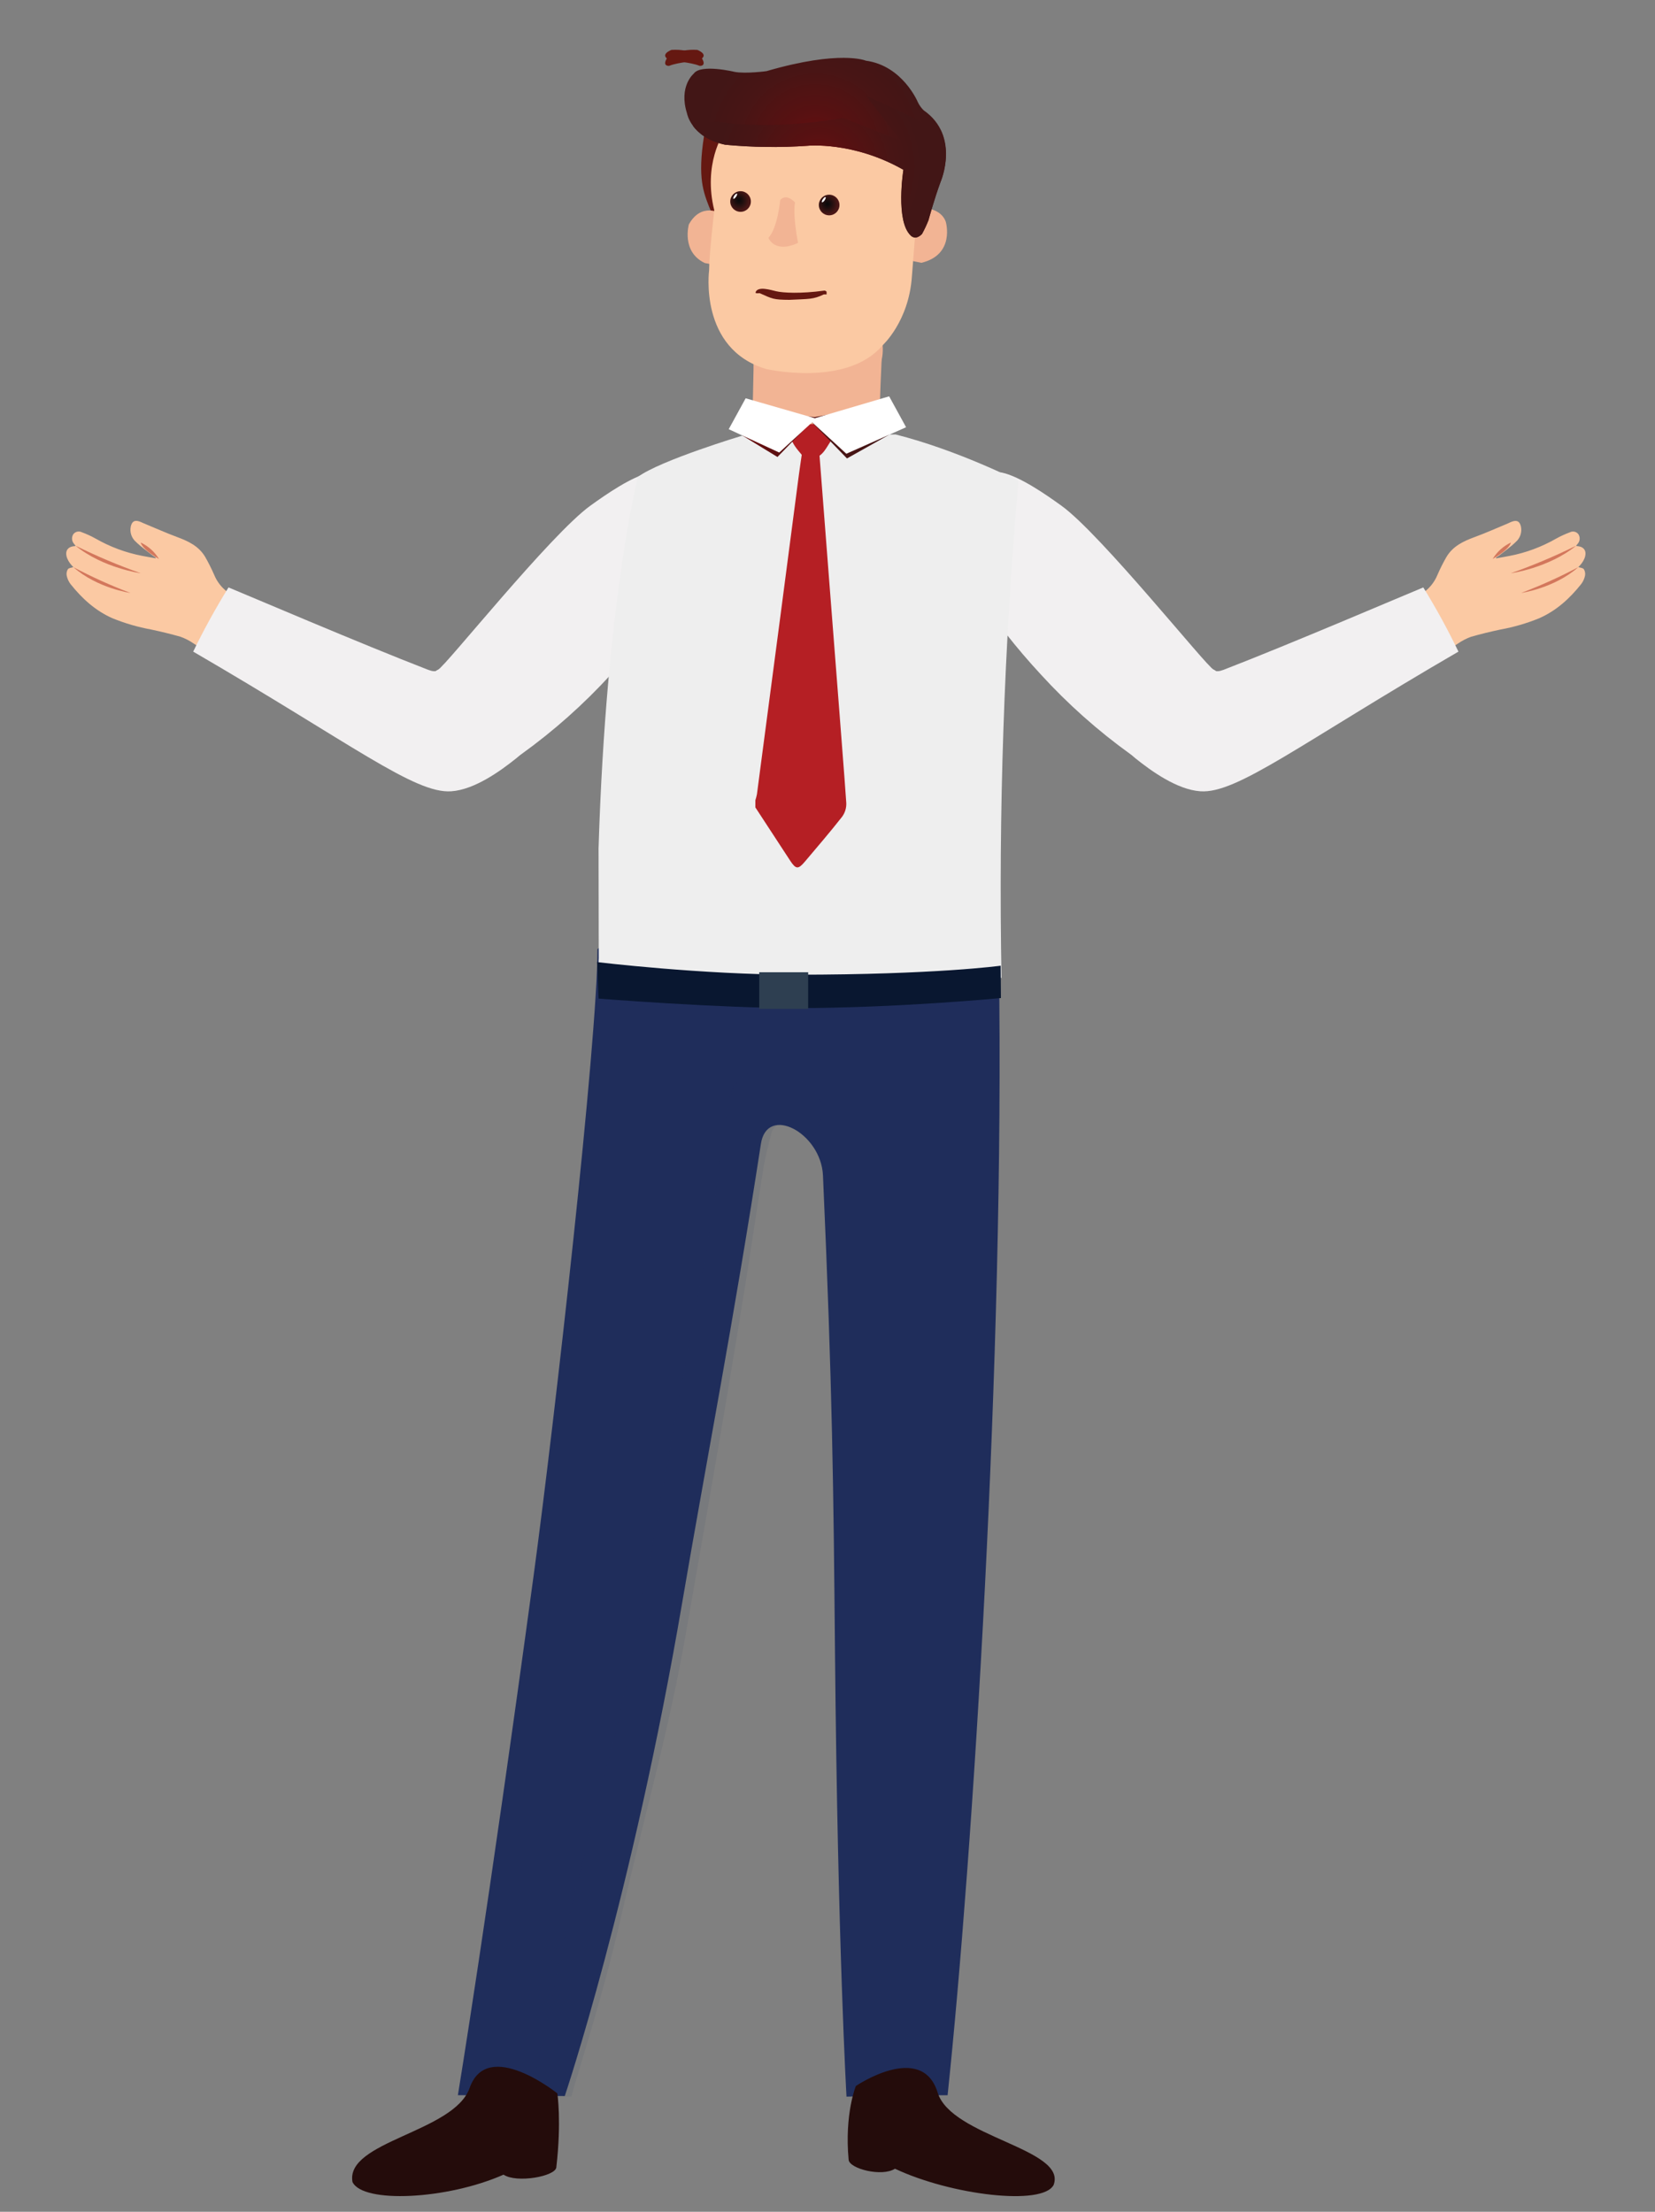 <?xml version="1.0" encoding="UTF-8" standalone="no"?>
<!-- Created with Keyshape -->
<svg xmlns="http://www.w3.org/2000/svg" id="Asset-1" shape-rendering="geometricPrecision" text-rendering="geometricPrecision" viewBox="0 0 600 802" style="white-space: pre;">
    <rect x="0" y="0" width="600" height="802" fill="#808080" stroke="none"/>
    <defs>
        <linearGradient id="Gradient-0" x1="-26.65" y1="-0.005" x2="26.65" y2="-0.005" gradientUnits="userSpaceOnUse">
            <stop offset="0.1" stop-color="#650e0f"/>
            <stop offset="0.215" stop-color="#5e1011"/>
            <stop offset="0.33" stop-color="#571112"/>
            <stop offset="0.52" stop-color="#501313"/>
            <stop offset="0.71" stop-color="#481515"/>
            <stop offset="0.855" stop-color="#451515"/>
            <stop offset="1" stop-color="#421616"/>
        </linearGradient>
        <radialGradient id="Gradient-1" cx="0.005" cy="0.02" r="40.68" fx="0.005" fy="0.02" gradientUnits="userSpaceOnUse">
            <stop offset="0.1" stop-color="#650e0f"/>
            <stop offset="0.215" stop-color="#5e1011"/>
            <stop offset="0.33" stop-color="#571112"/>
            <stop offset="0.52" stop-color="#501313"/>
            <stop offset="0.71" stop-color="#481515"/>
            <stop offset="0.855" stop-color="#451515"/>
            <stop offset="1" stop-color="#421616"/>
        </radialGradient>
        <radialGradient id="Gradient-2" cx="-0.64" cy="-0.39" r="3.74" fx="-0.64" fy="-0.39" gradientUnits="userSpaceOnUse">
            <stop offset="0" stop-color="#080a0a"/>
            <stop offset="0.155" stop-color="#110b0b"/>
            <stop offset="0.31" stop-color="#190d0d"/>
            <stop offset="0.62" stop-color="#2e1211"/>
            <stop offset="0.93" stop-color="#441615"/>
            <stop offset="0.965" stop-color="#471615"/>
            <stop offset="1" stop-color="#4a1716"/>
        </radialGradient>
        <radialGradient id="Gradient-3" cx="-0.64" cy="-0.38" r="3.74" fx="-0.64" fy="-0.38" gradientUnits="userSpaceOnUse">
            <stop offset="0" stop-color="#080a0a"/>
            <stop offset="0.155" stop-color="#110b0b"/>
            <stop offset="0.31" stop-color="#190d0d"/>
            <stop offset="0.62" stop-color="#2e1211"/>
            <stop offset="0.93" stop-color="#441615"/>
            <stop offset="0.965" stop-color="#471615"/>
            <stop offset="1" stop-color="#4a1716"/>
        </radialGradient>
        <radialGradient id="Gradient-4" cx="0.033" cy="0.002" r="37.17" fx="0.033" fy="0.002" gradientUnits="userSpaceOnUse">
            <stop offset="0.1" stop-color="#650e0f"/>
            <stop offset="0.215" stop-color="#5e1011"/>
            <stop offset="0.33" stop-color="#571112"/>
            <stop offset="0.52" stop-color="#501313"/>
            <stop offset="0.71" stop-color="#481515"/>
            <stop offset="0.855" stop-color="#451515"/>
            <stop offset="1" stop-color="#421616"/>
        </radialGradient>
    </defs>
    <style>
@keyframes ▽-right-hand_t { 0% { transform: translate(215.509px,175.776px) rotate(0deg) translate(-215.5px,-24.5px); animation-timing-function: cubic-bezier(0.333,0,0,1); } 49.48% { transform: translate(215.509px,175.776px) rotate(31.677deg) translate(-215.5px,-24.5px); animation-timing-function: cubic-bezier(1,0,0.667,1); } 98.961% { transform: translate(215.509px,175.776px) rotate(0deg) translate(-215.5px,-24.5px); } 100% { transform: translate(215.509px,175.776px) rotate(0deg) translate(-215.5px,-24.5px); } }
@keyframes ▽-right-hand-2_t { 0% { transform: translate(215.509px,175.776px) rotate(0deg) translate(-215.5px,-24.5px); animation-timing-function: cubic-bezier(0.333,0,0,1); } 49.48% { transform: translate(215.509px,175.776px) rotate(31.677deg) translate(-215.5px,-24.5px); animation-timing-function: cubic-bezier(1,0,0.667,1); } 98.961% { transform: translate(215.509px,175.776px) rotate(0deg) translate(-215.5px,-24.5px); } 100% { transform: translate(215.509px,175.776px) rotate(0deg) translate(-215.5px,-24.5px); } }
@keyframes ▽-right-hand-3_t { 0% { transform: translate(215.509px,175.776px) rotate(0deg) translate(-215.5px,-24.5px); animation-timing-function: cubic-bezier(0.333,0,0,1); } 49.48% { transform: translate(215.509px,175.776px) rotate(31.677deg) translate(-215.5px,-24.5px); animation-timing-function: cubic-bezier(1,0,0.667,1); } 98.961% { transform: translate(215.509px,175.776px) rotate(0deg) translate(-215.5px,-24.5px); } 100% { transform: translate(215.509px,175.776px) rotate(0deg) translate(-215.5px,-24.5px); } }
@keyframes ▽-right-hand-4_t { 0% { transform: translate(215.509px,175.776px) rotate(0deg) translate(-215.5px,-24.5px); animation-timing-function: cubic-bezier(0.333,0,0,1); } 49.48% { transform: translate(215.509px,175.776px) rotate(31.677deg) translate(-215.5px,-24.5px); animation-timing-function: cubic-bezier(1,0,0.667,1); } 98.961% { transform: translate(215.509px,175.776px) rotate(0deg) translate(-215.5px,-24.5px); } 100% { transform: translate(215.509px,175.776px) rotate(0deg) translate(-215.5px,-24.5px); } }
@keyframes ▽-right-hand-5_t { 0% { transform: translate(215.509px,175.776px) rotate(0deg) translate(-215.5px,-24.5px); animation-timing-function: cubic-bezier(0.333,0,0,1); } 49.48% { transform: translate(215.509px,175.776px) rotate(31.677deg) translate(-215.5px,-24.5px); animation-timing-function: cubic-bezier(1,0,0.667,1); } 98.961% { transform: translate(215.509px,175.776px) rotate(0deg) translate(-215.5px,-24.5px); } 100% { transform: translate(215.509px,175.776px) rotate(0deg) translate(-215.5px,-24.5px); } }
@keyframes ▽-right-hand-6_t { 0% { transform: translate(215.509px,175.776px) rotate(0deg) translate(-215.5px,-24.5px); animation-timing-function: cubic-bezier(0.333,0,0,1); } 49.48% { transform: translate(215.509px,175.776px) rotate(31.677deg) translate(-215.5px,-24.5px); animation-timing-function: cubic-bezier(1,0,0.667,1); } 98.961% { transform: translate(215.509px,175.776px) rotate(0deg) translate(-215.5px,-24.5px); } 100% { transform: translate(215.509px,175.776px) rotate(0deg) translate(-215.5px,-24.5px); } }
@keyframes ▽-right-hand-7_t { 0% { transform: translate(215.509px,175.776px) rotate(0deg) translate(-215.5px,-24.5px); animation-timing-function: cubic-bezier(0.333,0,0,1); } 49.48% { transform: translate(215.509px,175.776px) rotate(31.677deg) translate(-215.5px,-24.5px); animation-timing-function: cubic-bezier(1,0,0.667,1); } 98.961% { transform: translate(215.509px,175.776px) rotate(0deg) translate(-215.5px,-24.5px); } 100% { transform: translate(215.509px,175.776px) rotate(0deg) translate(-215.5px,-24.5px); } }
@keyframes ▽-left-hand_t { 0% { transform: translate(328.103px,181.018px) rotate(0deg) translate(-2.158px,-29.742px); animation-timing-function: cubic-bezier(0.333,0,0,1); } 49.48% { transform: translate(328.103px,181.018px) rotate(-33.798deg) translate(-2.158px,-29.742px); animation-timing-function: cubic-bezier(1,0,0.667,1); } 98.961% { transform: translate(328.103px,181.018px) rotate(0deg) translate(-2.158px,-29.742px); } 100% { transform: translate(328.103px,181.018px) rotate(0deg) translate(-2.158px,-29.742px); } }
@keyframes ▽-left-hand-2_t { 0% { transform: translate(328.103px,181.018px) rotate(0deg) translate(-2.158px,-29.742px); animation-timing-function: cubic-bezier(0.333,0,0,1); } 49.48% { transform: translate(328.103px,181.018px) rotate(-33.798deg) translate(-2.158px,-29.742px); animation-timing-function: cubic-bezier(1,0,0.667,1); } 98.961% { transform: translate(328.103px,181.018px) rotate(0deg) translate(-2.158px,-29.742px); } 100% { transform: translate(328.103px,181.018px) rotate(0deg) translate(-2.158px,-29.742px); } }
@keyframes ▽-left-hand-3_t { 0% { transform: translate(328.103px,181.018px) rotate(0deg) translate(-2.158px,-29.742px); animation-timing-function: cubic-bezier(0.333,0,0,1); } 49.48% { transform: translate(328.103px,181.018px) rotate(-33.798deg) translate(-2.158px,-29.742px); animation-timing-function: cubic-bezier(1,0,0.667,1); } 98.961% { transform: translate(328.103px,181.018px) rotate(0deg) translate(-2.158px,-29.742px); } 100% { transform: translate(328.103px,181.018px) rotate(0deg) translate(-2.158px,-29.742px); } }
@keyframes ▽-left-hand-4_t { 0% { transform: translate(328.103px,181.018px) rotate(0deg) translate(-2.158px,-29.742px); animation-timing-function: cubic-bezier(0.333,0,0,1); } 49.48% { transform: translate(328.103px,181.018px) rotate(-33.798deg) translate(-2.158px,-29.742px); animation-timing-function: cubic-bezier(1,0,0.667,1); } 98.961% { transform: translate(328.103px,181.018px) rotate(0deg) translate(-2.158px,-29.742px); } 100% { transform: translate(328.103px,181.018px) rotate(0deg) translate(-2.158px,-29.742px); } }
@keyframes ▽-left-hand-5_t { 0% { transform: translate(328.103px,181.018px) rotate(0deg) translate(-2.158px,-29.742px); animation-timing-function: cubic-bezier(0.333,0,0,1); } 49.48% { transform: translate(328.103px,181.018px) rotate(-33.798deg) translate(-2.158px,-29.742px); animation-timing-function: cubic-bezier(1,0,0.667,1); } 98.961% { transform: translate(328.103px,181.018px) rotate(0deg) translate(-2.158px,-29.742px); } 100% { transform: translate(328.103px,181.018px) rotate(0deg) translate(-2.158px,-29.742px); } }
@keyframes ▽-left-hand-6_t { 0% { transform: translate(328.103px,181.018px) rotate(0deg) translate(-2.158px,-29.742px); animation-timing-function: cubic-bezier(0.333,0,0,1); } 49.48% { transform: translate(328.103px,181.018px) rotate(-33.798deg) translate(-2.158px,-29.742px); animation-timing-function: cubic-bezier(1,0,0.667,1); } 98.961% { transform: translate(328.103px,181.018px) rotate(0deg) translate(-2.158px,-29.742px); } 100% { transform: translate(328.103px,181.018px) rotate(0deg) translate(-2.158px,-29.742px); } }
@keyframes ▽-left-hand-7_t { 0% { transform: translate(328.103px,181.018px) rotate(0deg) translate(-2.158px,-29.742px); animation-timing-function: cubic-bezier(0.333,0,0,1); } 49.48% { transform: translate(328.103px,181.018px) rotate(-33.798deg) translate(-2.158px,-29.742px); animation-timing-function: cubic-bezier(1,0,0.667,1); } 98.961% { transform: translate(328.103px,181.018px) rotate(0deg) translate(-2.158px,-29.742px); } 100% { transform: translate(328.103px,181.018px) rotate(0deg) translate(-2.158px,-29.742px); } }
@keyframes ▽-head_t { 0% { transform: translate(270.119px,116.473px) rotate(0deg) translate(-46px,-115.5px); animation-timing-function: cubic-bezier(0.333,0,0,1); } 49.48% { transform: translate(270.119px,116.473px) rotate(6.588deg) translate(-46px,-115.5px); animation-timing-function: cubic-bezier(1,0,0.667,1); } 98.961% { transform: translate(270.119px,116.473px) rotate(0deg) translate(-46px,-115.5px); } 100% { transform: translate(270.119px,116.473px) rotate(0deg) translate(-46px,-115.5px); } }
@keyframes ▽-head-2_t { 0% { transform: translate(270.119px,116.473px) rotate(0deg) translate(-46px,-115.5px); animation-timing-function: cubic-bezier(0.333,0,0,1); } 49.48% { transform: translate(270.119px,116.473px) rotate(6.588deg) translate(-46px,-115.5px); animation-timing-function: cubic-bezier(1,0,0.667,1); } 98.961% { transform: translate(270.119px,116.473px) rotate(0deg) translate(-46px,-115.5px); } 100% { transform: translate(270.119px,116.473px) rotate(0deg) translate(-46px,-115.5px); } }
@keyframes ▽-head-3_t { 0% { transform: translate(270.119px,116.473px) rotate(0deg) translate(-46px,-115.5px); animation-timing-function: cubic-bezier(0.333,0,0,1); } 49.48% { transform: translate(270.119px,116.473px) rotate(6.588deg) translate(-46px,-115.5px); animation-timing-function: cubic-bezier(1,0,0.667,1); } 98.961% { transform: translate(270.119px,116.473px) rotate(0deg) translate(-46px,-115.5px); } 100% { transform: translate(270.119px,116.473px) rotate(0deg) translate(-46px,-115.5px); } }
@keyframes ▽-head-4_t { 0% { transform: translate(270.119px,116.473px) rotate(0deg) translate(-46px,-115.5px); animation-timing-function: cubic-bezier(0.333,0,0,1); } 49.48% { transform: translate(270.119px,116.473px) rotate(6.588deg) translate(-46px,-115.5px); animation-timing-function: cubic-bezier(1,0,0.667,1); } 98.961% { transform: translate(270.119px,116.473px) rotate(0deg) translate(-46px,-115.5px); } 100% { transform: translate(270.119px,116.473px) rotate(0deg) translate(-46px,-115.5px); } }
@keyframes ▽-head-5_t { 0% { transform: translate(270.119px,116.473px) rotate(0deg) translate(-46px,-115.5px); animation-timing-function: cubic-bezier(0.333,0,0,1); } 49.48% { transform: translate(270.119px,116.473px) rotate(6.588deg) translate(-46px,-115.5px); animation-timing-function: cubic-bezier(1,0,0.667,1); } 98.961% { transform: translate(270.119px,116.473px) rotate(0deg) translate(-46px,-115.5px); } 100% { transform: translate(270.119px,116.473px) rotate(0deg) translate(-46px,-115.5px); } }
@keyframes ▽-head-6_t { 0% { transform: translate(270.119px,116.473px) rotate(0deg) translate(-46px,-115.5px); animation-timing-function: cubic-bezier(0.333,0,0,1); } 49.48% { transform: translate(270.119px,116.473px) rotate(6.588deg) translate(-46px,-115.5px); animation-timing-function: cubic-bezier(1,0,0.667,1); } 98.961% { transform: translate(270.119px,116.473px) rotate(0deg) translate(-46px,-115.5px); } 100% { transform: translate(270.119px,116.473px) rotate(0deg) translate(-46px,-115.5px); } }
@keyframes ▽-head-7_t { 0% { transform: translate(270.119px,116.473px) rotate(0deg) translate(-46px,-115.5px); animation-timing-function: cubic-bezier(0.333,0,0,1); } 49.48% { transform: translate(270.119px,116.473px) rotate(6.588deg) translate(-46px,-115.5px); animation-timing-function: cubic-bezier(1,0,0.667,1); } 98.961% { transform: translate(270.119px,116.473px) rotate(0deg) translate(-46px,-115.5px); } 100% { transform: translate(270.119px,116.473px) rotate(0deg) translate(-46px,-115.5px); } }
@keyframes ▽-head-8_t { 0% { transform: translate(270.119px,116.473px) rotate(0deg) translate(-46px,-115.5px); animation-timing-function: cubic-bezier(0.333,0,0,1); } 49.48% { transform: translate(270.119px,116.473px) rotate(6.588deg) translate(-46px,-115.5px); animation-timing-function: cubic-bezier(1,0,0.667,1); } 98.961% { transform: translate(270.119px,116.473px) rotate(0deg) translate(-46px,-115.5px); } 100% { transform: translate(270.119px,116.473px) rotate(0deg) translate(-46px,-115.5px); } }
@keyframes ▽-head-9_t { 0% { transform: translate(270.119px,116.473px) rotate(0deg) translate(-46px,-115.5px); animation-timing-function: cubic-bezier(0.333,0,0,1); } 49.48% { transform: translate(270.119px,116.473px) rotate(6.588deg) translate(-46px,-115.5px); animation-timing-function: cubic-bezier(1,0,0.667,1); } 98.961% { transform: translate(270.119px,116.473px) rotate(0deg) translate(-46px,-115.5px); } 100% { transform: translate(270.119px,116.473px) rotate(0deg) translate(-46px,-115.5px); } }
@keyframes ▽-head-10_t { 0% { transform: translate(270.119px,116.473px) rotate(0deg) translate(-46px,-115.5px); animation-timing-function: cubic-bezier(0.333,0,0,1); } 49.48% { transform: translate(270.119px,116.473px) rotate(6.588deg) translate(-46px,-115.5px); animation-timing-function: cubic-bezier(1,0,0.667,1); } 98.961% { transform: translate(270.119px,116.473px) rotate(0deg) translate(-46px,-115.5px); } 100% { transform: translate(270.119px,116.473px) rotate(0deg) translate(-46px,-115.5px); } }
@keyframes ▽-head-11_t { 0% { transform: translate(270.119px,116.473px) rotate(0deg) translate(-46px,-115.5px); animation-timing-function: cubic-bezier(0.333,0,0,1); } 49.48% { transform: translate(270.119px,116.473px) rotate(6.588deg) translate(-46px,-115.5px); animation-timing-function: cubic-bezier(1,0,0.667,1); } 98.961% { transform: translate(270.119px,116.473px) rotate(0deg) translate(-46px,-115.5px); } 100% { transform: translate(270.119px,116.473px) rotate(0deg) translate(-46px,-115.5px); } }
@keyframes Path-61_mo { 0% { offset-distance: 0%; animation-timing-function: cubic-bezier(0.333,0,0,1); } 49.48% { offset-distance: 50%; animation-timing-function: cubic-bezier(1,0,0.667,1); } 98.961% { offset-distance: 100%; } 100% { offset-distance: 100%; } }
@keyframes ▽-head-12_t { 0% { transform: translate(270.119px,116.473px) rotate(0deg) translate(-46px,-115.5px); animation-timing-function: cubic-bezier(0.333,0,0,1); } 49.48% { transform: translate(270.119px,116.473px) rotate(6.588deg) translate(-46px,-115.5px); animation-timing-function: cubic-bezier(1,0,0.667,1); } 98.961% { transform: translate(270.119px,116.473px) rotate(0deg) translate(-46px,-115.5px); } 100% { transform: translate(270.119px,116.473px) rotate(0deg) translate(-46px,-115.5px); } }
@keyframes Path-63_mo { 0% { offset-distance: 0%; animation-timing-function: cubic-bezier(0.333,0,0,1); } 49.48% { offset-distance: 50%; animation-timing-function: cubic-bezier(1,0,0.667,1); } 98.961% { offset-distance: 100%; } 100% { offset-distance: 100%; } }
@keyframes ▽-head-13_t { 0% { transform: translate(270.119px,116.473px) rotate(0deg) translate(-46px,-115.5px); animation-timing-function: cubic-bezier(0.333,0,0,1); } 49.48% { transform: translate(270.119px,116.473px) rotate(6.588deg) translate(-46px,-115.5px); animation-timing-function: cubic-bezier(1,0,0.667,1); } 98.961% { transform: translate(270.119px,116.473px) rotate(0deg) translate(-46px,-115.5px); } 100% { transform: translate(270.119px,116.473px) rotate(0deg) translate(-46px,-115.5px); } }
@keyframes ▽-head-14_t { 0% { transform: translate(270.119px,116.473px) rotate(0deg) translate(-46px,-115.5px); animation-timing-function: cubic-bezier(0.333,0,0,1); } 49.48% { transform: translate(270.119px,116.473px) rotate(6.588deg) translate(-46px,-115.5px); animation-timing-function: cubic-bezier(1,0,0.667,1); } 98.961% { transform: translate(270.119px,116.473px) rotate(0deg) translate(-46px,-115.5px); } 100% { transform: translate(270.119px,116.473px) rotate(0deg) translate(-46px,-115.5px); } }
@keyframes Path-1-39_d { 0% { d: path('M12.85,1.59C12.85,1.59,12.85,2.59,12.85,2.59C12.85,2.59,11.85,2.59,11.85,2.59C7.992,4.465,6.367,4.214,-0.628,4.562C-6.446,4.527,-6.758,4.215,-11.4,2.15C-11.88,2.2,-12.37,2.2,-12.85,2.15C-12.85,2.15,-12.85,1.67,-12.85,1.67C-11.85,-0.43,-7.505,0.966,-5.415,1.452C-2.945,2.027,3.367,2.402,11.997,1.217C12.317,1.173,12.61,1.38,12.85,1.59C12.85,1.59,12.85,1.59,12.85,1.59Z'); animation-timing-function: cubic-bezier(0.333,0,0,1); } 49.48% { d: path('M12.85,1.59C12.85,1.59,12.85,2.59,12.85,2.59C12.85,2.59,11.85,2.59,11.85,2.59C10.42,2.14,0.79,-0.39,-2.69,0.25C-5.62,0.74,-8.49,1.53,-11.4,2.15C-11.88,2.2,-12.37,2.2,-12.85,2.15C-12.85,2.15,-12.85,1.67,-12.85,1.67C-11.85,-0.43,-9.85,-1.26,-7.79,-1.86C-6.63,-2.19,8.6,-0.79,12.06,1.03C12.34,1.19,12.61,1.38,12.85,1.59C12.85,1.59,12.85,1.59,12.85,1.59Z'); animation-timing-function: cubic-bezier(1,0,0.667,1); } 98.961% { d: path('M12.85,1.59C12.85,1.59,12.85,2.59,12.85,2.59C12.85,2.59,11.85,2.59,11.85,2.59C7.992,4.465,6.367,4.214,-0.628,4.562C-6.446,4.527,-6.758,4.215,-11.4,2.15C-11.88,2.2,-12.37,2.2,-12.85,2.15C-12.85,2.15,-12.85,1.67,-12.85,1.67C-11.85,-0.43,-7.505,0.966,-5.415,1.452C-2.945,2.027,3.367,2.402,11.997,1.217C12.317,1.173,12.61,1.38,12.85,1.59C12.85,1.59,12.85,1.59,12.85,1.59Z'); } 100% { d: path('M12.85,1.59C12.85,1.59,12.85,2.59,12.85,2.59C12.85,2.59,11.85,2.59,11.85,2.59C7.992,4.465,6.367,4.214,-0.628,4.562C-6.446,4.527,-6.758,4.215,-11.4,2.15C-11.88,2.2,-12.37,2.2,-12.85,2.15C-12.85,2.15,-12.85,1.67,-12.85,1.67C-11.85,-0.43,-7.505,0.966,-5.415,1.452C-2.945,2.027,3.367,2.402,11.997,1.217C12.317,1.173,12.61,1.38,12.85,1.59C12.85,1.59,12.85,1.59,12.85,1.59Z'); } }
@keyframes ▽-head-15_t { 0% { transform: translate(270.119px,116.473px) rotate(0deg) translate(-46px,-115.5px); animation-timing-function: cubic-bezier(0.333,0,0,1); } 49.48% { transform: translate(270.119px,116.473px) rotate(6.588deg) translate(-46px,-115.5px); animation-timing-function: cubic-bezier(1,0,0.667,1); } 98.961% { transform: translate(270.119px,116.473px) rotate(0deg) translate(-46px,-115.5px); } 100% { transform: translate(270.119px,116.473px) rotate(0deg) translate(-46px,-115.5px); } }
    </style>
    <g id="▽-Asset-1" transform="translate(299.5,421) translate(-275.5,-401)">
        <g id="▽-foot" transform="translate(231.16,541.01) translate(-127.5,-235.5)">
            <g id="Path" transform="translate(136.538,217.37)">
                <g id="Path-3" opacity="1">
                    <path id="Path-1" fill="#1f2d5b" d="M97.942,-193.88C73.712,-223.25,-18.218,-225.33,-47.588,-198.7C-47.588,-165.26,-63.228,-27.04,-70.678,27.97C-87.398,151.28,-98.198,216.84,-98.198,216.84C-98.198,216.84,-59.448,217.15,-59.448,217.15C-59.448,217.15,-35.038,144.77,-16.848,38.07C-8.518,-10.81,1.882,-64.39,11.652,-128.09C13.862,-142.52,33.482,-132.09,34.162,-116.62C37.612,-38.79,37.972,-3.38,38.522,56.66C39.522,162.9,42.692,217.37,42.692,217.37C42.692,217.37,63.212,216.86,79.342,216.86C88.462,130.12,100.072,-50.65,97.942,-193.88Z" fill-opacity="1" fill-rule="nonzero"/>
                </g>
            </g>
        </g>
    </g>
    <g id="▽-Asset-1-2" transform="translate(299.5,421) translate(-275.5,-401)">
        <g id="▽-foot-2" transform="translate(231.16,541.01) translate(-127.5,-235.5)">
            <g id="Path-4" transform="translate(117.436,248.679)">
                <g id="Path-5" opacity="0.08">
                    <path id="Path-1-2" fill="#1f2d5b" d="M-40.815,186.029C-42.395,185.949,-43.975,185.819,-45.545,185.799C-48.015,185.799,-50.485,185.799,-53.255,185.799C-52.875,184.269,-52.565,182.969,-52.255,181.689C-51.635,179.289,-50.925,176.919,-50.375,174.499C-49.085,168.769,-47.855,163.029,-46.615,157.289C-44.945,149.559,-43.305,141.819,-41.615,134.079C-40.365,128.229,-39.215,122.339,-37.825,116.519C-35.655,107.419,-33.355,98.359,-31.065,89.299C-29.065,81.429,-27.035,73.569,-24.975,65.729C-20.405,48.449,-16.765,30.959,-13.615,13.359C-11.995,4.359,-10.195,-4.641,-8.535,-13.641C-6.945,-22.251,-5.435,-30.881,-3.875,-39.491C-2.315,-48.101,-0.745,-56.551,0.805,-65.091C2.325,-73.461,3.805,-81.841,5.325,-90.221C6.405,-96.151,7.535,-102.071,8.625,-108.011C10.205,-116.651,11.915,-125.281,13.285,-133.961C14.585,-142.161,15.485,-150.421,16.595,-158.651C17.465,-165.101,18.045,-171.601,19.935,-177.871C20.955,-181.481,23.835,-184.281,27.475,-185.201C30.715,-186.231,34.195,-186.301,37.475,-185.401C42.465,-184.131,47.015,-181.511,50.605,-177.831C53.605,-174.631,53.895,-170.831,52.295,-166.891C51.555,-164.921,50.405,-163.131,48.925,-161.641C48.025,-162.391,47.225,-163.111,46.365,-163.741C44.175,-165.341,41.855,-166.641,39.015,-166.581C36.775,-166.581,35.155,-165.581,34.595,-163.431C33.475,-159.151,32.355,-154.851,31.645,-150.491C29.385,-136.571,27.375,-122.621,25.155,-108.701C22.885,-94.501,20.505,-80.321,18.155,-66.141C15.905,-52.801,13.615,-39.471,11.285,-26.141C8.715,-11.301,6.125,3.529,3.515,18.349C0.735,34.039,-2.665,49.609,-6.405,65.099C-11.005,84.099,-15.865,103.099,-20.235,122.099C-24.995,142.859,-31.155,163.219,-37.295,183.579C-37.535,184.379,-37.715,185.199,-37.925,185.999C-37.925,185.999,-40.815,186.029,-40.815,186.029Z" fill-opacity="1" fill-rule="nonzero"/>
                </g>
            </g>
        </g>
    </g>
    <g id="▽-Asset-1-3" transform="translate(299.5,421) translate(-275.5,-401)">
        <g id="▽-foot-3" transform="translate(231.16,541.01) translate(-127.5,-235.5)">
            <g id="Path-6" transform="translate(217.189,447.578)">
                <g id="Path-7" opacity="1">
                    <path id="Path-1-3" fill="#240c0b" d="M37.15,19.138C33.25,26.918,-0.1,22.878,-20.39,13.298C-25.14,16.358,-36.89,13.298,-37.19,10.068C-38.73,-6.632,-34.56,-16.702,-34.56,-16.702C-34.56,-16.702,-10.67,-32.912,-4.91,-14.302C0.06,1.808,41.93,5.988,37.15,19.138Z" fill-opacity="1" fill-rule="nonzero"/>
                </g>
            </g>
        </g>
    </g>
    <g id="▽-Asset-1-4" transform="translate(299.5,421) translate(-275.5,-401)">
        <g id="▽-foot-4" transform="translate(231.16,541.01) translate(-127.5,-235.5)">
            <g id="Path-8" transform="translate(37.499,447.358)">
                <g id="Path-9" opacity="1">
                    <path id="Path-1-4" fill="#240c0b" d="M-37.369,18.329C-33.659,26.199,-3.119,24.749,17.401,15.669C22.081,18.839,36.141,16.319,36.521,13.049C38.471,-3.601,36.901,-13.791,36.901,-13.791C36.901,-13.791,11.581,-34.131,5.111,-15.791C-0.569,0.339,-40.049,3.529,-37.369,18.329Z" fill-opacity="1" fill-rule="nonzero"/>
                </g>
            </g>
        </g>
    </g>
    <g id="▽-Asset-1-5" transform="translate(299.5,421) translate(-275.5,-401)">
        <g id="▽-foot-5" transform="translate(231.16,541.01) translate(-127.5,-235.5)"/>
    </g>
    <g id="▽-Asset-1-6" transform="translate(299.5,421) translate(-275.5,-401)">
        <g id="▽-neck" transform="translate(271.85,133.292) translate(-25,-36.5)">
            <g id="Path-10" transform="translate(24.59,39.923)">
                <g id="Path-11" opacity="1">
                    <path id="Path-1-5" fill="#f2b494" d="M24.56,31.335C24.56,31.735,24.71,32.105,23.96,32.085C20.72,32.015,17.48,32.085,14.24,32.085C14.11,32.015,13.97,31.955,13.82,31.925C10.82,31.925,7.9,31.865,4.95,31.925C3.88,31.925,2.82,32.055,1.76,32.125C1.76,32.125,-24.59,32.125,-24.59,32.125C-24.41,28.785,-24.22,25.435,-24.05,22.125C-23.61,13.635,-23.11,5.125,-22.76,-3.345C-22.49,-9.775,-22.41,-16.205,-22.26,-22.635C-22.26,-23.835,-22.26,-25.045,-22.26,-26.215C-19.26,-25.085,-16.51,-23.895,-13.66,-23.025C-7.22,-21.025,-0.59,-20.965,6.04,-21.615C10.62,-22.005,14.96,-23.825,18.44,-26.815C18.44,-26.815,24.59,-32.125,24.59,-32.125C24.59,-32.125,24.59,-31.715,24.59,-31.715C24.49,-31.385,24.42,-31.055,24.37,-30.715C24.04,-21.815,23.48,-12.925,23.45,-4.025C23.45,5.475,23.85,14.975,24.12,24.475C24.2,26.755,24.44,29.045,24.56,31.335Z" fill-opacity="1" fill-rule="nonzero"/>
                </g>
            </g>
        </g>
    </g>
    <g id="▽-Asset-1-7" transform="translate(299.5,421) translate(-275.5,-401)">
        <g id="▽-neck-2" transform="translate(271.85,133.292) translate(-25,-36.5)">
            <g id="Path-12" transform="translate(28.608,12.986)">
                <g id="Path-13" opacity="1">
                    <path id="Path-1-6" fill="#f2b494" d="M2.774,12.964C-2.226,12.844,-7.156,12.684,-11.906,11.044C-14.706,10.044,-17.456,8.964,-19.566,6.724C-21.026,5.164,-20.966,4.264,-19.056,3.314C-17.146,2.364,-14.956,1.544,-12.916,0.634C-9.916,-0.706,-6.916,-2.076,-3.916,-3.446C-1.586,-4.506,0.744,-5.546,3.084,-6.676C6.564,-8.376,10.004,-10.156,13.464,-11.886C14.214,-12.256,14.994,-12.566,15.794,-12.826C16.394,-13.056,17.074,-13.036,17.664,-12.766C18.254,-12.496,18.704,-12.006,18.934,-11.396C20.844,-6.146,21.444,-0.796,18.864,4.344C16.194,9.684,11.604,12.474,5.654,12.954C4.694,13.024,3.734,12.964,2.774,12.964Z" fill-opacity="1" fill-rule="nonzero"/>
                </g>
            </g>
        </g>
    </g>
    <g id="▽-Asset-1-8" transform="translate(299.5,421) translate(-275.5,-401)">
        <g id="▽-neck-3" transform="translate(271.85,133.292) translate(-25,-36.5)"/>
    </g>
    <g id="▽-Asset-1-9" transform="translate(299.5,421) translate(-275.5,-401)">
        <g id="▽-right-hand" transform="translate(215.509,175.776) translate(-215.5,-24.5)" style="animation: 4.042s linear infinite both ▽-right-hand_t;">
            <g id="Path-14" transform="translate(32.825,42.697)">
                <g id="Path-15" opacity="1">
                    <path id="Path-1-7" fill="#fbc9a3" d="M32.825,3.733C32.825,3.733,32.825,4.023,32.825,4.023C32.715,4.313,32.625,4.603,32.565,4.893C32.205,9.413,31.005,13.823,29.025,17.893C27.505,20.893,25.865,23.593,22.745,25.103C22.745,25.103,22.025,25.103,22.025,25.103C21.745,24.903,21.465,24.683,21.175,24.493C18.575,22.783,16.015,21.013,13.375,19.373C11.905,18.353,10.305,17.533,8.625,16.923C5.125,15.923,1.535,15.053,-2.045,14.293C-6.835,13.423,-11.535,12.053,-16.045,10.213C-22.265,7.483,-27.115,3.023,-31.295,-2.217C-31.955,-3.107,-32.415,-4.127,-32.645,-5.217C-32.815,-6.017,-32.665,-6.867,-32.235,-7.567C-31.875,-8.057,-30.915,-8.097,-30.235,-8.327C-30.675,-8.767,-31.085,-9.237,-31.465,-9.737C-31.865,-10.277,-32.205,-10.867,-32.465,-11.497C-33.465,-14.097,-32.345,-15.837,-29.625,-15.947C-29.625,-15.947,-29.535,-16.037,-29.455,-16.107C-29.625,-16.327,-29.815,-16.527,-29.975,-16.747C-30.825,-17.707,-30.955,-19.107,-30.295,-20.207C-29.595,-21.207,-28.255,-21.537,-27.165,-20.977C-25.435,-20.337,-23.765,-19.567,-22.165,-18.677C-16.925,-15.677,-11.225,-13.557,-5.295,-12.417C-3.695,-12.087,-2.065,-11.837,-0.445,-11.547C-0.445,-11.547,-0.365,-11.847,-0.365,-11.847C-0.765,-12.067,-1.155,-12.307,-1.535,-12.577C-3.535,-14.187,-5.705,-15.677,-7.535,-17.467C-9.155,-18.857,-9.875,-21.037,-9.405,-23.127C-8.965,-24.957,-7.985,-25.477,-6.225,-24.867C-5.735,-24.707,-5.285,-24.447,-4.805,-24.247C-0.755,-22.587,3.245,-20.777,7.365,-19.247C11.485,-17.717,15.165,-15.977,17.495,-12.137C18.725,-9.987,19.845,-7.777,20.825,-5.517C22.505,-1.427,25.935,1.693,30.165,2.963C30.165,2.963,32.825,3.733,32.825,3.733Z" fill-opacity="1" fill-rule="nonzero"/>
                </g>
            </g>
        </g>
    </g>
    <g id="▽-Asset-1-10" transform="translate(299.5,421) translate(-275.5,-401)">
        <g id="▽-right-hand-2" transform="translate(215.509,175.776) translate(-215.5,-24.5)" style="animation: 4.042s linear infinite both ▽-right-hand-2_t;">
            <g id="Path-16" transform="translate(30.336,28.439)">
                <g id="Path-17" opacity="1">
                    <path id="Path-1-8" fill="#d3775c" d="M3.295,2.975C1.725,0.385,-0.565,-1.675,-3.295,-2.975C-3.295,-2.975,-3.295,-0.885,3.295,2.975Z" fill-opacity="1" fill-rule="nonzero"/>
                </g>
            </g>
        </g>
    </g>
    <g id="▽-Asset-1-11" transform="translate(299.5,421) translate(-275.5,-401)">
        <g id="▽-right-hand-3" transform="translate(215.509,175.776) translate(-215.5,-24.5)" style="animation: 4.042s linear infinite both ▽-right-hand-3_t;">
            <g id="Path-18" transform="translate(15.206,31.594)">
                <g id="Path-19" opacity="1">
                    <path id="Path-1-9" fill="#d3775c" d="M-11.835,-5C-4.155,-1.2,3.755,2.14,11.835,5C11.835,5,-1.855,3.13,-11.835,-5Z" fill-opacity="1" fill-rule="nonzero"/>
                </g>
            </g>
        </g>
    </g>
    <g id="▽-Asset-1-12" transform="translate(299.5,421) translate(-275.5,-401)">
        <g id="▽-right-hand-4" transform="translate(215.509,175.776) translate(-215.5,-24.5)" style="animation: 4.042s linear infinite both ▽-right-hand-4_t;">
            <g id="Path-20" transform="translate(12.926,39.049)">
                <g id="Path-21" opacity="1">
                    <path id="Path-1-10" fill="#d3775c" d="M-10.345,-4.675C-3.655,-1.125,3.255,1.995,10.345,4.675C10.345,4.675,-1.625,3.005,-10.345,-4.675Z" fill-opacity="1" fill-rule="nonzero"/>
                </g>
            </g>
        </g>
    </g>
    <g id="▽-Asset-1-13" transform="translate(299.5,421) translate(-275.5,-401)">
        <g id="▽-right-hand-5" transform="translate(215.509,175.776) translate(-215.5,-24.5)" style="animation: 4.042s linear infinite both ▽-right-hand-5_t;">
            <g id="Path-22" transform="translate(178.812,54.36)">
                <g id="Path-23" opacity="1">
                    <path id="Path-1-11" fill="#f2f0f1" d="M11.176,-42.25C16.906,-46.39,26.176,-52.8,32.686,-54.25C43.116,-56.54,50.456,-23.6,43.056,-12.25C35.786,-1.15,27.596,9.31,18.566,19.03C8.786,29.73,-2.064,39.38,-13.824,47.85C-19.634,52.04,-25.604,56.77,-32.944,52.95C-37.944,50.37,-51.194,20.03,-43.944,17.16C-41.584,16.21,-3.224,-31.88,11.176,-42.25Z" fill-opacity="1" fill-rule="nonzero"/>
                </g>
            </g>
        </g>
    </g>
    <g id="▽-Asset-1-14" transform="translate(299.5,421) translate(-275.5,-401)">
        <g id="▽-right-hand-6" transform="translate(215.509,175.776) translate(-215.5,-24.5)" style="animation: 4.042s linear infinite both ▽-right-hand-6_t;">
            <g id="Path-24" transform="translate(106.461,78.703)">
                <g id="Path-25" opacity="1">
                    <path id="Path-1-12" fill="#f2f0f1" d="M30.38,-8.979C33.14,-11.979,72.44,12.291,56.74,24.941C51,29.561,41.58,36.361,33.16,36.941C19.88,37.941,-3.05,19.641,-60.43,-13.699C-56.57,-21.669,-52.29,-29.439,-47.63,-36.979C-41.71,-34.559,0.56,-16.459,24.72,-7.119C27.98,-5.869,28.47,-6.979,30.38,-8.979Z" fill-opacity="1" fill-rule="nonzero"/>
                </g>
            </g>
        </g>
    </g>
    <g id="▽-Asset-1-15" transform="translate(299.5,421) translate(-275.5,-401)">
        <g id="▽-right-hand-7" transform="translate(215.509,175.776) translate(-215.5,-24.5)" style="animation: 4.042s linear infinite both ▽-right-hand-7_t;"/>
    </g>
    <g id="▽-Asset-1-16" transform="translate(299.5,421) translate(-275.5,-401)">
        <g id="▽-left-hand" transform="translate(328.103,181.018) translate(-2.158,-29.742)" style="animation: 4.042s linear infinite both ▽-left-hand_t;">
            <g id="Path-26" transform="translate(192.021,42.707)">
                <g id="Path-27" opacity="1">
                    <path id="Path-1-13" fill="#fbc9a3" d="M-32.835,3.723C-32.835,3.723,-32.835,4.013,-32.835,4.013C-32.725,4.303,-32.645,4.593,-32.585,4.883C-32.225,9.403,-31.015,13.813,-29.045,17.883C-27.525,20.883,-25.885,23.583,-22.755,25.093C-22.755,25.093,-22.035,25.093,-22.035,25.093C-21.755,24.893,-21.475,24.673,-21.185,24.483C-18.595,22.773,-16.025,21.003,-13.385,19.363C-11.915,18.343,-10.325,17.523,-8.645,16.913C-5.135,15.913,-1.555,15.043,2.035,14.283C6.825,13.413,11.525,12.043,16.035,10.203C22.275,7.463,27.135,3.023,31.305,-2.237C31.975,-3.127,32.435,-4.147,32.665,-5.237C32.825,-6.037,32.675,-6.887,32.245,-7.587C31.895,-8.077,30.925,-8.117,30.245,-8.347C30.685,-8.787,31.095,-9.257,31.475,-9.757C31.875,-10.297,32.215,-10.887,32.475,-11.517C33.475,-14.117,32.355,-15.857,29.635,-15.967C29.585,-15.967,29.535,-16.057,29.465,-16.127C29.635,-16.347,29.815,-16.547,29.975,-16.767C30.835,-17.717,30.965,-19.127,30.295,-20.227C29.585,-21.217,28.255,-21.537,27.175,-20.967C25.455,-20.327,23.775,-19.557,22.175,-18.667C16.935,-15.667,11.245,-13.547,5.315,-12.407C3.705,-12.077,2.085,-11.827,0.465,-11.537C0.465,-11.537,0.375,-11.837,0.375,-11.837C0.775,-12.057,1.165,-12.297,1.545,-12.567C3.545,-14.177,5.725,-15.667,7.545,-17.457C9.165,-18.857,9.885,-21.027,9.415,-23.117C8.965,-24.947,7.995,-25.467,6.235,-24.857C5.745,-24.697,5.235,-24.437,4.815,-24.237C0.815,-22.577,-3.185,-20.767,-7.355,-19.237C-11.525,-17.707,-15.205,-15.937,-17.525,-12.107C-18.765,-9.967,-19.875,-7.757,-20.855,-5.487C-22.545,-1.387,-25.995,1.723,-30.235,2.993C-30.235,2.993,-32.835,3.723,-32.835,3.723Z" fill-opacity="1" fill-rule="nonzero"/>
                </g>
            </g>
        </g>
    </g>
    <g id="▽-Asset-1-17" transform="translate(299.5,421) translate(-275.5,-401)">
        <g id="▽-left-hand-2" transform="translate(328.103,181.018) translate(-2.158,-29.742)" style="animation: 4.042s linear infinite both ▽-left-hand-2_t;">
            <g id="Path-28" transform="translate(194.49,28.439)">
                <g id="Path-29" opacity="1">
                    <path id="Path-1-14" fill="#d3775c" d="M-3.295,2.975C-1.725,0.385,0.565,-1.675,3.295,-2.975C3.295,-2.975,3.295,-0.885,-3.295,2.975Z" fill-opacity="1" fill-rule="nonzero"/>
                </g>
            </g>
        </g>
    </g>
    <g id="▽-Asset-1-18" transform="translate(299.5,421) translate(-275.5,-401)">
        <g id="▽-left-hand-3" transform="translate(328.103,181.018) translate(-2.158,-29.742)" style="animation: 4.042s linear infinite both ▽-left-hand-3_t;">
            <g id="Path-30" transform="translate(209.625,31.594)">
                <g id="Path-31" opacity="1">
                    <path id="Path-1-15" fill="#d3775c" d="M11.84,-5C4.15,-1.2,-3.76,2.14,-11.84,5C-11.84,5,1.86,3.13,11.84,-5Z" fill-opacity="1" fill-rule="nonzero"/>
                </g>
            </g>
        </g>
    </g>
    <g id="▽-Asset-1-19" transform="translate(299.5,421) translate(-275.5,-401)">
        <g id="▽-left-hand-4" transform="translate(328.103,181.018) translate(-2.158,-29.742)" style="animation: 4.042s linear infinite both ▽-left-hand-4_t;">
            <g id="Path-32" transform="translate(211.905,39.049)">
                <g id="Path-33" opacity="1">
                    <path id="Path-1-16" fill="#d3775c" d="M10.35,-4.675C3.65,-1.125,-3.26,1.995,-10.35,4.675C-10.35,4.675,1.62,3.005,10.35,-4.675Z" fill-opacity="1" fill-rule="nonzero"/>
                </g>
            </g>
        </g>
    </g>
    <g id="▽-Asset-1-20" transform="translate(299.5,421) translate(-275.5,-401)">
        <g id="▽-left-hand-5" transform="translate(328.103,181.018) translate(-2.158,-29.742)" style="animation: 4.042s linear infinite both ▽-left-hand-5_t;">
            <g id="Path-34" transform="translate(46.054,54.35)">
                <g id="Path-35" opacity="1">
                    <path id="Path-1-17" fill="#f2f0f1" d="M-11.174,-42.24C-16.904,-46.38,-26.174,-52.79,-32.674,-54.24C-43.104,-56.53,-50.444,-23.59,-43.044,-12.24C-35.774,-1.14,-27.594,9.32,-18.564,19.04C-8.794,29.73,2.056,39.38,13.816,47.84C19.616,52.03,25.586,56.76,32.936,52.94C37.936,50.36,51.186,20.02,43.936,17.15C41.546,16.22,3.186,-31.87,-11.174,-42.24Z" fill-opacity="1" fill-rule="nonzero"/>
                </g>
            </g>
        </g>
    </g>
    <g id="▽-Asset-1-21" transform="translate(299.5,421) translate(-275.5,-401)">
        <g id="▽-left-hand-6" transform="translate(328.103,181.018) translate(-2.158,-29.742)" style="animation: 4.042s linear infinite both ▽-left-hand-6_t;">
            <g id="Path-36" transform="translate(118.368,78.703)">
                <g id="Path-37" opacity="1">
                    <path id="Path-1-18" fill="#f2f0f1" d="M-30.377,-8.979C-33.137,-11.979,-72.447,12.291,-56.737,24.941C-51.007,29.561,-41.587,36.361,-33.167,36.941C-19.887,37.941,3.053,19.641,60.423,-13.699C56.583,-21.669,52.333,-29.439,47.683,-36.979C41.763,-34.559,-0.507,-16.459,-24.677,-7.119C-27.987,-5.869,-28.467,-6.979,-30.377,-8.979Z" fill-opacity="1" fill-rule="nonzero"/>
                </g>
            </g>
        </g>
    </g>
    <g id="▽-Asset-1-22" transform="translate(299.5,421) translate(-275.5,-401)">
        <g id="▽-left-hand-7" transform="translate(328.103,181.018) translate(-2.158,-29.742)" style="animation: 4.042s linear infinite both ▽-left-hand-7_t;"/>
    </g>
    <g id="▽-Asset-1-23" transform="translate(299.5,421) translate(-275.5,-401)">
        <g id="▽-body" transform="translate(268.95,231.49) translate(-76.5,-115)">
            <g id="Path-2" transform="translate(76.535,119.565)">
                <g id="Path-38" opacity="1">
                    <path id="Path-1-19" fill="#eeeeee" d="M-61.735,-83.135C-61.735,-83.135,-73.205,-38.395,-75.985,51.505C-75.985,51.505,-75.915,91.365,-75.915,91.365C-75.915,91.365,-76.235,98.515,-76.235,98.515C-76.235,98.515,70.105,98.515,70.105,98.515C68.975,38.405,71.015,-21.725,76.235,-81.625C76.235,-81.625,54.445,-92.765,31.715,-98.515C31.715,-98.515,-23.985,-98.055,-23.985,-98.055C-23.985,-98.055,-53.515,-89.165,-61.735,-83.135Z" fill-opacity="1" fill-rule="nonzero"/>
                </g>
            </g>
        </g>
    </g>
    <g id="▽-Asset-1-24" transform="translate(299.5,421) translate(-275.5,-401)">
        <g id="▽-body-2" transform="translate(268.95,231.49) translate(-76.5,-115)">
            <g id="Path-39" transform="translate(73.883,102.289)">
                <g id="Path-40" opacity="1">
                    <path id="Path-1-20" fill="#b51f24" d="M13.787,16.901C12.637,2.051,11.487,-12.799,10.327,-27.649C9.087,-43.649,7.857,-59.569,6.607,-75.739C6.607,-75.739,0.607,-75.739,0.607,-75.739C0.177,-72.739,-0.313,-69.629,-0.723,-66.519C-3.043,-48.849,-5.353,-31.179,-7.653,-13.519C-9.803,2.871,-11.963,19.261,-14.133,35.641C-14.733,40.161,-15.303,44.691,-15.913,49.211C-16.063,49.951,-16.253,50.681,-16.483,51.401C-16.483,51.401,-16.483,53.991,-16.483,53.991C-16.483,53.991,-3.793,73.411,-3.793,73.411C-1.793,76.411,-0.953,76.511,1.417,73.711C5.967,68.321,10.577,62.961,14.937,57.411C16.007,55.971,16.547,54.201,16.477,52.411C15.667,40.591,14.667,28.751,13.787,16.901Z" fill-opacity="1" fill-rule="nonzero"/>
                </g>
            </g>
        </g>
    </g>
    <g id="▽-Asset-1-25" transform="translate(299.5,421) translate(-275.5,-401)">
        <g id="▽-body-3" transform="translate(268.95,231.49) translate(-76.5,-115)">
            <g id="Path-41" transform="translate(77.734,23.482)">
                <g id="Path-42" opacity="1">
                    <path id="Path-1-21" fill="#b51f24" d="M7.344,-1.498C7.344,-1.498,7.344,-0.498,7.344,-0.498C5.424,2.062,4.344,5.502,0.614,6.232C0.614,6.232,-2.486,6.232,-2.486,6.232C-3.966,4.282,-5.806,2.502,-6.846,0.342C-8.236,-2.558,-6.606,-5.658,-3.586,-5.928C2.184,-6.398,3.814,-7.028,7.344,-1.498Z" fill-opacity="1" fill-rule="nonzero"/>
                </g>
            </g>
        </g>
    </g>
    <g id="▽-Asset-1-26" transform="translate(299.5,421) translate(-275.5,-401)">
        <g id="▽-body-4" transform="translate(268.95,231.49) translate(-76.5,-115)">
            <g id="Path-43" transform="translate(79.21,21.365)">
                <g id="Path-44" opacity="1">
                    <path id="Path-1-22" fill="url(#Gradient-0)" d="M26.65,-0.195C26.65,-0.195,9.48,-8.375,9.48,-8.375C9.48,-8.375,-0.42,-6.605,-0.42,-6.605C-0.42,-6.605,-16.74,-8.375,-16.74,-8.375C-16.74,-8.375,-26.65,-0.005,-26.65,-0.005C-26.65,-0.005,-13.8,7.855,-13.8,7.855C-13.8,7.855,-1.45,-4.885,-1.45,-4.885C-1.45,-4.885,11.4,8.375,11.4,8.375C11.4,8.375,26.65,-0.195,26.65,-0.195C26.65,-0.195,26.65,-0.195,26.65,-0.195Z" fill-opacity="1" fill-rule="nonzero"/>
                </g>
            </g>
        </g>
    </g>
    <g id="▽-Asset-1-27" transform="translate(299.5,421) translate(-275.5,-401)">
        <g id="▽-body-5" transform="translate(268.95,231.49) translate(-76.5,-115)">
            <g id="Path-45" transform="translate(79.89,17.63)">
                <g id="Path-46" opacity="1">
                    <path id="Path-1-23" fill="#ffffff" d="M32.15,0.8C32.15,0.8,26.01,-10.41,26.01,-10.41C26.01,-10.41,-0.92,-2.47,-0.92,-2.47C-0.92,-2.47,-26.01,-9.7,-26.01,-9.7C-26.01,-9.7,-32.15,1.51,-32.15,1.51C-32.15,1.51,-13.84,9.97,-13.84,9.97C-13.84,9.97,-1.91,-0.99,-1.91,-0.99C-1.91,-0.99,10.49,10.41,10.49,10.41C10.49,10.41,32.15,0.8,32.15,0.8C32.15,0.8,32.15,0.8,32.15,0.8Z" fill-opacity="1" fill-rule="nonzero"/>
                </g>
            </g>
        </g>
    </g>
    <g id="▽-Asset-1-28" transform="translate(299.5,421) translate(-275.5,-401)">
        <g id="▽-body-6" transform="translate(268.95,231.49) translate(-76.5,-115)">
            <g id="Path-47" transform="translate(73.21,220.71)">
                <g id="Path-48" opacity="1">
                    <path id="Path-1-24" fill="#091730" d="M73.21,4.7C73.21,4.7,35.44,8.34,-0.96,8.34C-29.13,8.34,-72.65,4.9,-72.65,4.9C-72.65,4.9,-73.21,-8.34,-73.21,-8.34C-73.21,-8.34,-35.34,-3.77,-0.96,-3.77C49.47,-3.77,73.12,-7.03,73.12,-7.03C73.12,-7.03,73.21,4.7,73.21,4.7Z" fill-opacity="1" fill-rule="nonzero"/>
                </g>
            </g>
        </g>
    </g>
    <g id="▽-Asset-1-29" transform="translate(299.5,421) translate(-275.5,-401)">
        <g id="▽-body-7" transform="translate(268.95,231.49) translate(-76.5,-115)">
            <g id="Rectangle" transform="translate(67.67,222.7)">
                <g id="Rectangle-2" opacity="1">
                    <path id="Path-1-25" fill="#2e3f51" d="M-8.87,-6.64C-8.87,-6.64,8.87,-6.64,8.87,-6.64C8.87,-6.64,8.87,6.64,8.87,6.64C8.87,6.64,-8.87,6.64,-8.87,6.64C-8.87,6.64,-8.87,-6.64,-8.87,-6.64Z" fill-opacity="1" fill-rule="nonzero"/>
                </g>
            </g>
        </g>
    </g>
    <g id="▽-Asset-1-30" transform="translate(299.5,421) translate(-275.5,-401)">
        <g id="▽-body-8" transform="translate(268.95,231.49) translate(-76.5,-115)"/>
    </g>
    <g id="▽-Asset-1-31" transform="translate(299.5,421) translate(-275.5,-401)">
        <g id="▽-head" transform="translate(270.119,116.473) translate(-46,-115.5)" style="animation: 4.042s linear infinite both ▽-head_t;">
            <g id="Path-49" transform="translate(11.708,42.323)">
                <g id="Path-50" opacity="1">
                    <path id="Path-1-26" fill="#651811" d="M-4.084,-17.039C-7.084,-0.249,-5.184,5.421,-2.924,11.241C-2.174,13.161,-0.464,17.421,2.076,17.241C4.076,17.071,3.476,13.851,4.076,11.401C4.576,9.231,5.646,-13.269,5.636,-13.279C3.746,-14.359,-3.884,-18.189,-4.084,-17.039Z" fill-opacity="1" fill-rule="nonzero"/>
                </g>
            </g>
        </g>
    </g>
    <g id="▽-Asset-1-32" transform="translate(299.5,421) translate(-275.5,-401)">
        <g id="▽-head-2" transform="translate(270.119,116.473) translate(-46,-115.5)" style="animation: 4.042s linear infinite both ▽-head-2_t;">
            <g id="Path-51" transform="translate(87.927,64.236)">
                <g id="Path-52" opacity="1">
                    <path id="Path-1-27" fill="#f2b494" d="M-7.295,-9.881C-7.295,-9.881,4.415,-11.681,6.835,-4.791C6.835,-4.791,10.345,7.119,-2.015,10.089C-2.015,10.089,-7.295,8.999,-7.295,8.999C-7.295,8.999,-7.295,-9.881,-7.295,-9.881Z" fill-opacity="1" fill-rule="nonzero"/>
                </g>
            </g>
        </g>
    </g>
    <g id="▽-Asset-1-33" transform="translate(299.5,421) translate(-275.5,-401)">
        <g id="▽-head-3" transform="translate(270.119,116.473) translate(-46,-115.5)" style="animation: 4.042s linear infinite both ▽-head-3_t;">
            <g id="Path-53" transform="translate(7.159,65.205)">
                <g id="Path-54" opacity="1">
                    <path id="Path-1-28" fill="#f2b494" d="M5.978,-8.811C5.978,-8.811,-1.022,-12.951,-5.542,-4.811C-5.542,-4.811,-8.362,5.109,0.218,9.189C0.218,9.189,3.548,9.859,3.548,9.859C3.548,9.859,5.978,-8.811,5.978,-8.811Z" fill-opacity="1" fill-rule="nonzero"/>
                </g>
            </g>
        </g>
    </g>
    <g id="▽-Asset-1-34" transform="translate(299.5,421) translate(-275.5,-401)">
        <g id="▽-head-4" transform="translate(270.119,116.473) translate(-46,-115.5)" style="animation: 4.042s linear infinite both ▽-head-4_t;">
            <g id="Path-55" transform="translate(47.312,70.862)">
                <g id="Path-56" opacity="1">
                    <path id="Path-1-29" fill="#fbc9a3" d="M-33.13,-43.446C-33.13,-43.446,-40.65,-32.446,-36.48,-15.566C-36.48,-15.566,-38.37,0.724,-38.35,6.164C-38.35,6.164,-42.2,34.704,-17.63,41.984C-17.63,41.984,11.54,48.674,24.49,33.424C24.49,33.424,34.07,24.784,35.17,8.374C35.17,8.374,38.57,-35.056,38.57,-35.056C38.57,-35.056,-33.13,-43.446,-33.13,-43.446Z" fill-opacity="1" fill-rule="nonzero"/>
                </g>
            </g>
        </g>
    </g>
    <g id="▽-Asset-1-35" transform="translate(299.5,421) translate(-275.5,-401)">
        <g id="▽-head-5" transform="translate(270.119,116.473) translate(-46,-115.5)" style="animation: 4.042s linear infinite both ▽-head-5_t;">
            <g id="Path-57" transform="translate(47.426,32.576)">
                <g id="Path-58" opacity="1">
                    <path id="Path-1-30" fill="url(#Gradient-1)" d="M-29.206,-27.486C-29.206,-27.486,-41.506,-30.486,-44.036,-26.856C-44.036,-26.856,-49.586,-22.306,-46.486,-12.456C-46.486,-12.456,-44.996,-3.726,-32.626,-1.066C-22.716,-0.126,-12.736,0.004,-2.806,-0.686C-2.806,-0.686,13.724,-2.386,31.984,8.014C31.984,8.014,29.044,26.604,34.634,31.834C34.634,31.834,36.254,33.834,38.734,31.284C39.624,29.664,40.404,27.994,41.084,26.284C41.084,26.284,43.084,18.834,45.504,12.284C45.504,12.284,52.674,-4.256,39.314,-13.556C38.434,-14.426,37.704,-15.436,37.184,-16.556C37.184,-16.556,31.694,-29.746,18.354,-31.546C18.354,-31.546,9.104,-35.546,-17.646,-27.756C-17.626,-27.736,-25.266,-26.736,-29.206,-27.486Z" fill-opacity="1" fill-rule="nonzero"/>
                </g>
            </g>
        </g>
    </g>
    <g id="▽-Asset-1-36" transform="translate(299.5,421) translate(-275.5,-401)">
        <g id="▽-head-6" transform="translate(270.119,116.473) translate(-46,-115.5)" style="animation: 4.042s linear infinite both ▽-head-6_t;">
            <g id="Path-59" transform="translate(35.836,59.544)">
                <g id="Path-60" opacity="1">
                    <path id="Path-1-31" fill="#f2b494" d="M-1.095,-7.997C-1.095,-7.997,-2.005,2.103,-5.375,5.733C-5.375,5.733,-3.175,11.563,5.375,7.543C5.375,7.543,3.375,-2.207,4.265,-7.117C4.265,-7.117,1.235,-10.587,-1.095,-7.997Z" fill-opacity="1" fill-rule="nonzero"/>
                </g>
            </g>
        </g>
    </g>
    <g id="▽-Asset-1-37" transform="translate(299.5,421) translate(-275.5,-401)">
        <g id="▽-head-7" transform="translate(270.119,116.473) translate(-46,-115.5)" style="animation: 4.042s linear infinite both ▽-head-7_t;">
            <g id="Oval" transform="translate(52.481,53.367)">
                <g id="Oval-2" opacity="1">
                    <path id="Path-1-32" fill="url(#Gradient-2)" d="M0,3.74C2.07,3.74,3.74,2.07,3.74,0C3.74,-2.07,2.07,-3.74,0,-3.74C-2.07,-3.74,-3.74,-2.07,-3.74,0C-3.74,2.07,-2.07,3.74,0,3.74Z" fill-opacity="1" fill-rule="nonzero"/>
                </g>
            </g>
        </g>
    </g>
    <g id="▽-Asset-1-38" transform="translate(299.5,421) translate(-275.5,-401)">
        <g id="▽-head-8" transform="translate(270.119,116.473) translate(-46,-115.5)" style="animation: 4.042s linear infinite both ▽-head-8_t;">
            <g id="Oval-3" transform="translate(50.531,51.436)">
                <g id="Oval-4" opacity="1" transform="translate(0,0) rotate(-55.41)">
                    <path id="Path-1-33" fill="#ffffff" d="M0,0.38C0.62,0.38,1.13,0.21,1.13,0C1.13,-0.21,0.62,-0.38,0,-0.38C-0.62,-0.38,-1.13,-0.21,-1.13,0C-1.13,0.21,-0.62,0.38,0,0.38Z" fill-opacity="1" fill-rule="nonzero"/>
                </g>
            </g>
        </g>
    </g>
    <g id="▽-Asset-1-39" transform="translate(299.5,421) translate(-275.5,-401)">
        <g id="▽-head-9" transform="translate(270.119,116.473) translate(-46,-115.5)" style="animation: 4.042s linear infinite both ▽-head-9_t;">
            <g id="Oval-5" transform="translate(20.361,52.097)">
                <g id="Oval-6" opacity="1">
                    <path id="Path-1-34" fill="url(#Gradient-3)" d="M0,3.74C2.07,3.74,3.74,2.07,3.74,0C3.74,-2.07,2.07,-3.74,0,-3.74C-2.07,-3.74,-3.74,-2.07,-3.74,0C-3.74,2.07,-2.07,3.74,0,3.74Z" fill-opacity="1" fill-rule="nonzero"/>
                </g>
            </g>
        </g>
    </g>
    <g id="▽-Asset-1-40" transform="translate(299.5,421) translate(-275.5,-401)">
        <g id="▽-head-10" transform="translate(270.119,116.473) translate(-46,-115.5)" style="animation: 4.042s linear infinite both ▽-head-10_t;">
            <g id="Oval-7" transform="translate(18.411,50.178)">
                <g id="Oval-8" opacity="1" transform="translate(0,0) rotate(-55.41)">
                    <path id="Path-1-35" fill="#ffffff" d="M0,0.38C0.62,0.38,1.13,0.21,1.13,0C1.13,-0.21,0.62,-0.38,0,-0.38C-0.62,-0.38,-1.13,-0.21,-1.13,0C-1.13,0.21,-0.62,0.38,0,0.38Z" fill-opacity="1" fill-rule="nonzero"/>
                </g>
            </g>
        </g>
    </g>
    <g id="▽-Asset-1-41" transform="translate(299.5,421) translate(-275.5,-401)">
        <g id="▽-head-11" transform="translate(270.119,116.473) translate(-46,-115.5)" style="animation: 4.042s linear infinite both ▽-head-11_t;">
            <g id="Path-61" style="animation: 4.042s linear infinite both Path-61_mo; offset-path: path('M54.863,45.142C54.863,44.725,54.863,42.642,54.863,42.642C54.863,42.642,54.863,44.725,54.863,45.142L54.863,45.142'); offset-rotate: 0deg;">
                <g id="Path-62" opacity="1">
                    <path id="Path-1-36" fill="#651811" d="M-4.684,-2.879C-4.684,-2.879,-9.864,-0.949,-4.684,1.121C-4.684,1.121,2.096,1.501,5.546,2.911C5.546,2.911,8.216,3.161,6.276,0.051C6.276,0.011,2.956,-3.339,-4.684,-2.879Z" fill-opacity="1" fill-rule="nonzero"/>
                </g>
            </g>
        </g>
    </g>
    <g id="▽-Asset-1-42" transform="translate(299.5,421) translate(-275.5,-401)">
        <g id="▽-head-12" transform="translate(270.119,116.473) translate(-46,-115.5)" style="animation: 4.042s linear infinite both ▽-head-12_t;">
            <g id="Path-63" style="animation: 4.042s linear infinite both Path-63_mo; offset-path: path('M19.029,45.172C19.029,44.755,19.029,42.672,19.029,42.672C19.029,42.672,19.029,44.755,19.029,45.172L19.029,45.172'); offset-rotate: 0deg;">
                <g id="Path-64" opacity="1">
                    <path id="Path-1-37" fill="#651811" d="M4.686,-2.879C4.686,-2.879,9.866,-0.949,4.686,1.121C4.686,1.121,-2.094,1.501,-5.544,2.911C-5.544,2.911,-8.214,3.161,-6.274,0.051C-6.274,0.011,-2.954,-3.339,4.686,-2.879Z" fill-opacity="1" fill-rule="nonzero"/>
                </g>
            </g>
        </g>
    </g>
    <g id="▽-Asset-1-43" transform="translate(299.5,421) translate(-275.5,-401)">
        <g id="▽-head-13" transform="translate(270.119,116.473) translate(-46,-115.5)" style="animation: 4.042s linear infinite both ▽-head-13_t;">
            <g id="Path-65" transform="translate(48.938,39.465)">
                <g id="Path-66" opacity="1">
                    <path id="Path-1-38" fill="url(#Gradient-4)" d="M37.803,-15.308C37.463,-16.588,16.943,-25.688,16.943,-25.688C16.943,-25.688,29.573,-9.368,29.573,-9.368C29.573,-9.368,8.573,-17.688,8.573,-17.688C-19.017,-12.798,-37.297,-16.368,-37.297,-16.368C-40.187,-16.138,-43.057,-15.608,-45.847,-14.808C-43.957,-12.258,-40.487,-9.318,-34.167,-7.958C-24.257,-7.018,-14.277,-6.888,-4.347,-7.578C-4.347,-7.578,12.183,-9.278,30.443,1.122C30.443,1.122,27.503,19.712,33.093,24.942C33.093,24.942,34.713,26.942,37.193,24.392C38.083,22.772,38.863,21.102,39.543,19.392C39.543,19.392,41.543,11.942,43.963,5.392C43.963,5.392,48.203,-4.478,43.963,-13.258C40.403,-14.208,37.943,-14.968,37.803,-15.308Z" fill-opacity="1" fill-rule="nonzero"/>
                </g>
            </g>
        </g>
    </g>
    <g id="▽-Asset-1-44" transform="translate(299.5,421) translate(-275.5,-401)">
        <g id="▽-head-14" transform="translate(270.119,116.473) translate(-46,-115.5)" style="animation: 4.042s linear infinite both ▽-head-14_t;">
            <g id="mouthtwomanm" transform="translate(38.701,83.187)">
                <g id="mouthtwomanm-2" opacity="1">
                    <path id="Path-1-39" fill="#651811" d="M12.85,1.59C12.85,1.59,12.85,2.59,12.85,2.59C12.85,2.59,11.85,2.59,11.85,2.59C7.992,4.465,6.367,4.214,-0.628,4.562C-6.446,4.527,-6.758,4.215,-11.4,2.15C-11.88,2.2,-12.37,2.2,-12.85,2.15C-12.85,2.15,-12.85,1.67,-12.85,1.67C-11.85,-0.43,-7.505,0.966,-5.415,1.452C-2.945,2.027,3.367,2.402,11.997,1.217C12.317,1.173,12.61,1.38,12.85,1.59C12.85,1.59,12.85,1.59,12.85,1.59Z" fill-opacity="1" fill-rule="nonzero" style="animation: 4.042s linear infinite both Path-1-39_d;"/>
                </g>
            </g>
        </g>
    </g>
    <g id="▽-Asset-1-45" transform="translate(299.5,421) translate(-275.5,-401)">
        <g id="▽-head-15" transform="translate(270.119,116.473) translate(-46,-115.5)" style="animation: 4.042s linear infinite both ▽-head-15_t;"/>
    </g>
    <g id="▽-Asset-1-46" transform="translate(299.5,421) translate(-275.5,-401)"/>
</svg>
